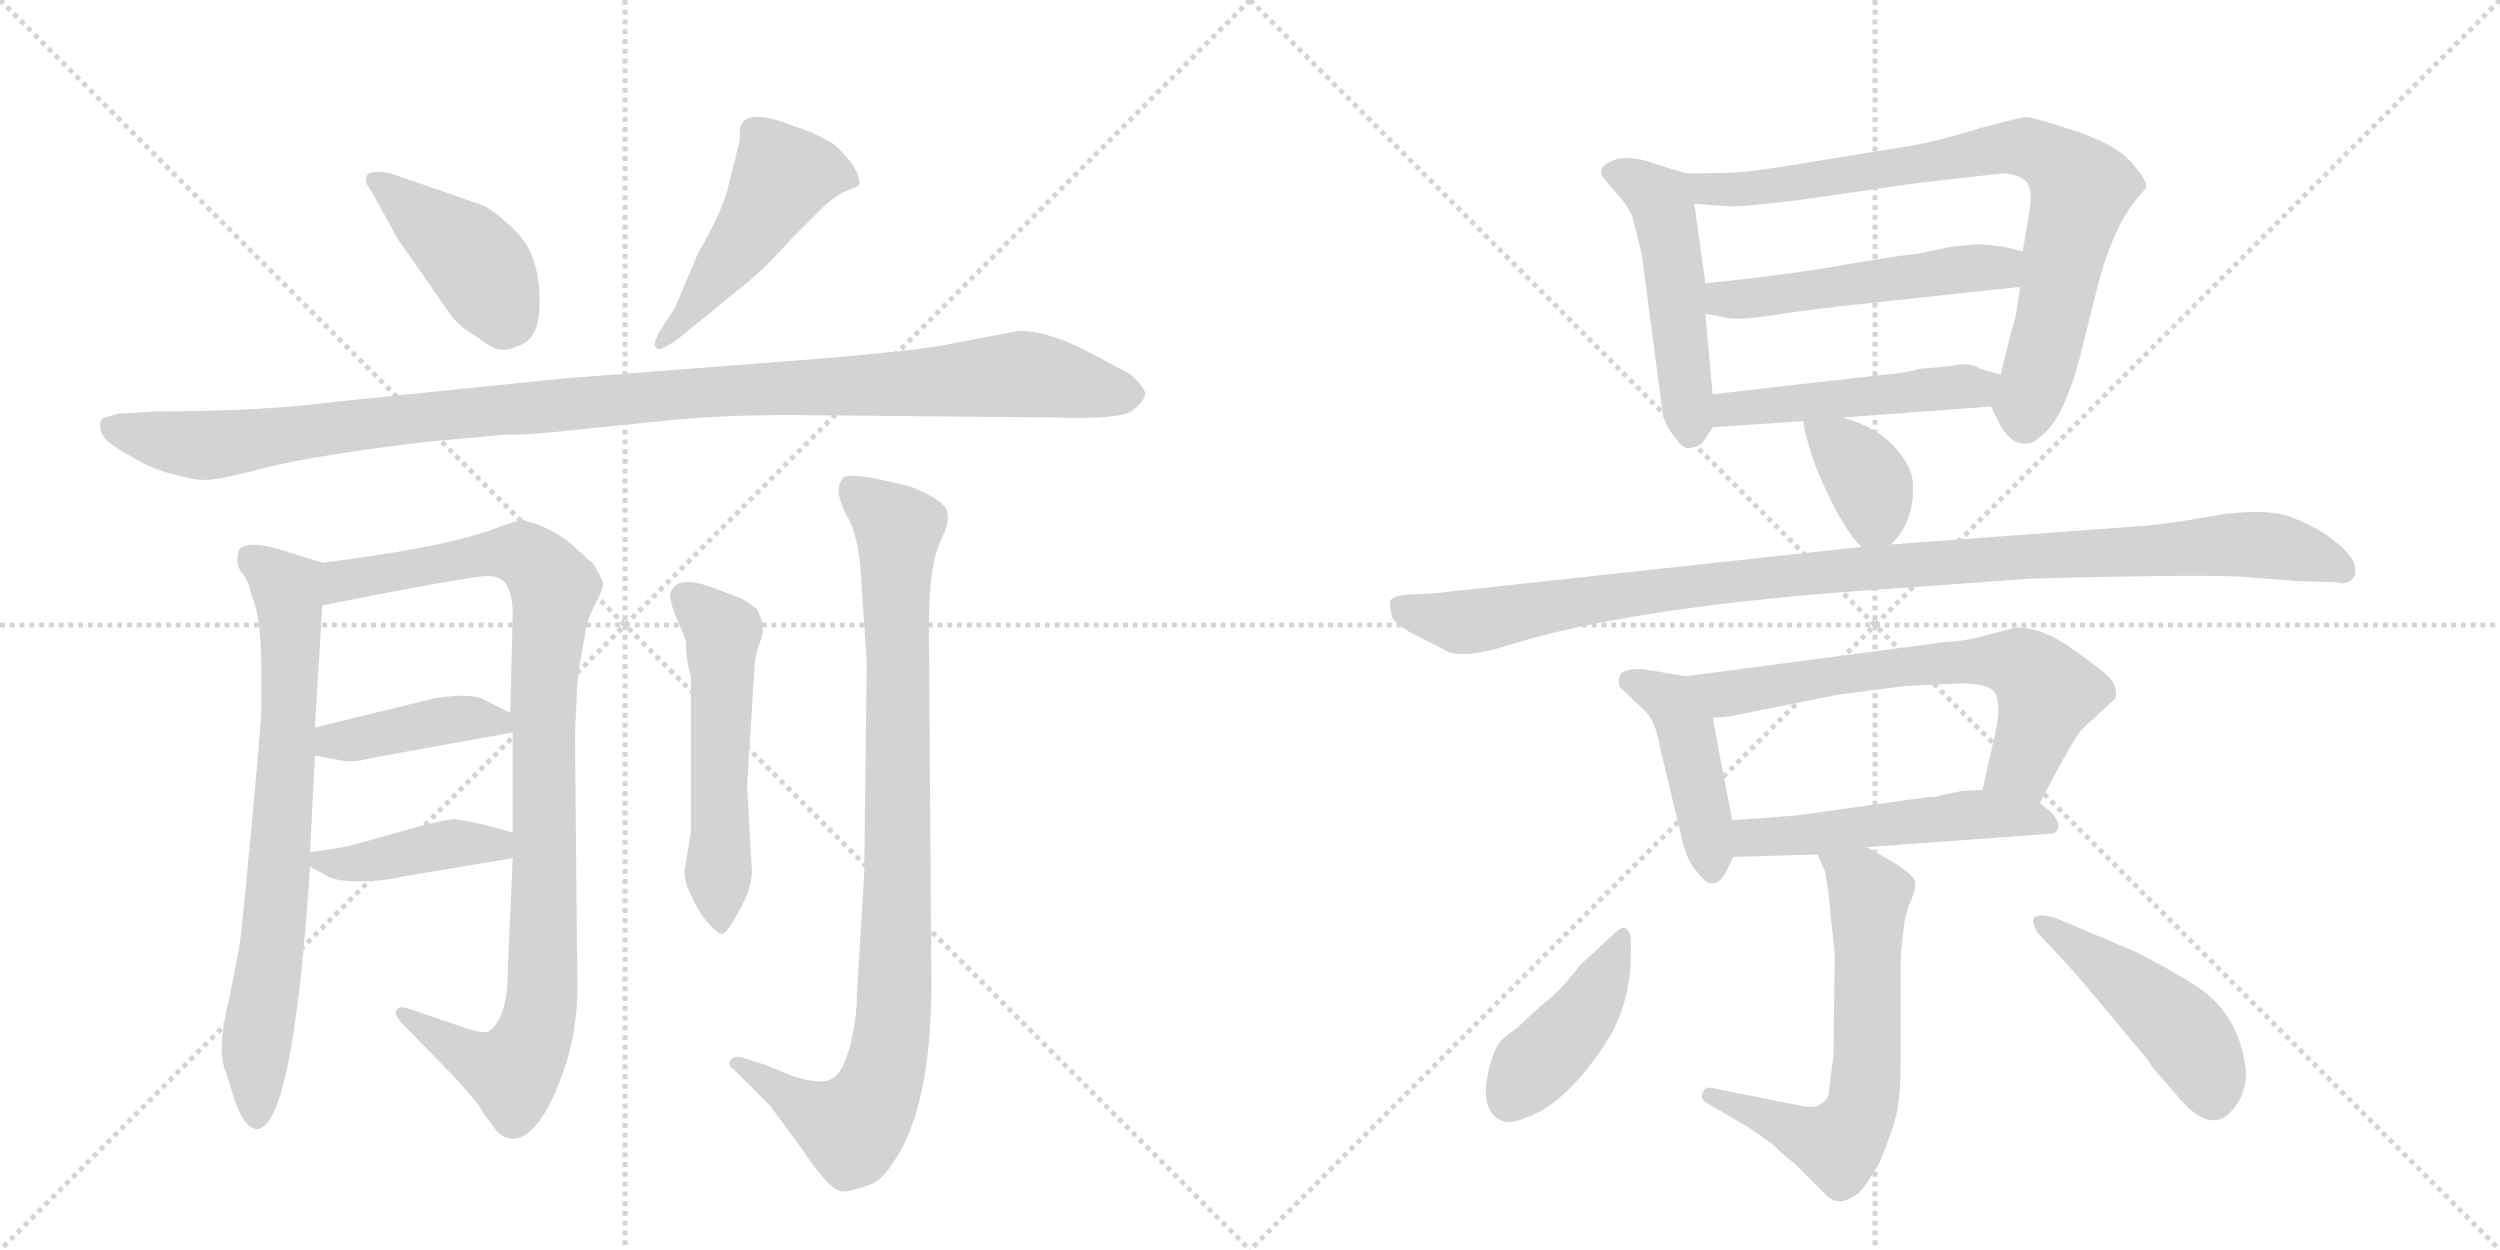 <svg version="1.1" viewBox="0 0 2048 1024" xmlns="http://www.w3.org/2000/svg">
  <g stroke="lightgray" stroke-dasharray="1,1" stroke-width="1" transform="scale(4, 4)">
    <line x1="0" y1="0" x2="256" y2="256"></line>
    <line x1="256" y1="0" x2="0" y2="256"></line>
    <line x1="128" y1="0" x2="128" y2="256"></line>
    <line x1="0" y1="128" x2="256" y2="128"></line>
    <line x1="256" y1="0" x2="512" y2="256"></line>
    <line x1="512" y1="0" x2="256" y2="256"></line>
    <line x1="384" y1="0" x2="384" y2="256"></line>
    <line x1="256" y1="128" x2="512" y2="128"></line>
  </g>
<g transform="scale(1, -1) translate(0, -850)">
   <style type="text/css">
    @keyframes keyframes0 {
      from {
       stroke: black;
       stroke-dashoffset: 416;
       stroke-width: 128;
       }
       58% {
       animation-timing-function: step-end;
       stroke: black;
       stroke-dashoffset: 0;
       stroke-width: 128;
       }
       to {
       stroke: black;
       stroke-width: 1024;
       }
       }
       #make-me-a-hanzi-animation-0 {
         animation: keyframes0 0.589s both;
         animation-delay: 0s;
         animation-timing-function: linear;
       }
    @keyframes keyframes1 {
      from {
       stroke: black;
       stroke-dashoffset: 480;
       stroke-width: 128;
       }
       61% {
       animation-timing-function: step-end;
       stroke: black;
       stroke-dashoffset: 0;
       stroke-width: 128;
       }
       to {
       stroke: black;
       stroke-width: 1024;
       }
       }
       #make-me-a-hanzi-animation-1 {
         animation: keyframes1 0.641s both;
         animation-delay: 0.589s;
         animation-timing-function: linear;
       }
    @keyframes keyframes2 {
      from {
       stroke: black;
       stroke-dashoffset: 1097;
       stroke-width: 128;
       }
       78% {
       animation-timing-function: step-end;
       stroke: black;
       stroke-dashoffset: 0;
       stroke-width: 128;
       }
       to {
       stroke: black;
       stroke-width: 1024;
       }
       }
       #make-me-a-hanzi-animation-2 {
         animation: keyframes2 1.143s both;
         animation-delay: 1.229s;
         animation-timing-function: linear;
       }
    @keyframes keyframes3 {
      from {
       stroke: black;
       stroke-dashoffset: 731;
       stroke-width: 128;
       }
       70% {
       animation-timing-function: step-end;
       stroke: black;
       stroke-dashoffset: 0;
       stroke-width: 128;
       }
       to {
       stroke: black;
       stroke-width: 1024;
       }
       }
       #make-me-a-hanzi-animation-3 {
         animation: keyframes3 0.845s both;
         animation-delay: 2.372s;
         animation-timing-function: linear;
       }
    @keyframes keyframes4 {
      from {
       stroke: black;
       stroke-dashoffset: 962;
       stroke-width: 128;
       }
       76% {
       animation-timing-function: step-end;
       stroke: black;
       stroke-dashoffset: 0;
       stroke-width: 128;
       }
       to {
       stroke: black;
       stroke-width: 1024;
       }
       }
       #make-me-a-hanzi-animation-4 {
         animation: keyframes4 1.033s both;
         animation-delay: 3.217s;
         animation-timing-function: linear;
       }
    @keyframes keyframes5 {
      from {
       stroke: black;
       stroke-dashoffset: 408;
       stroke-width: 128;
       }
       57% {
       animation-timing-function: step-end;
       stroke: black;
       stroke-dashoffset: 0;
       stroke-width: 128;
       }
       to {
       stroke: black;
       stroke-width: 1024;
       }
       }
       #make-me-a-hanzi-animation-5 {
         animation: keyframes5 0.582s both;
         animation-delay: 4.25s;
         animation-timing-function: linear;
       }
    @keyframes keyframes6 {
      from {
       stroke: black;
       stroke-dashoffset: 409;
       stroke-width: 128;
       }
       57% {
       animation-timing-function: step-end;
       stroke: black;
       stroke-dashoffset: 0;
       stroke-width: 128;
       }
       to {
       stroke: black;
       stroke-width: 1024;
       }
       }
       #make-me-a-hanzi-animation-6 {
         animation: keyframes6 0.583s both;
         animation-delay: 4.832s;
         animation-timing-function: linear;
       }
    @keyframes keyframes7 {
      from {
       stroke: black;
       stroke-dashoffset: 535;
       stroke-width: 128;
       }
       64% {
       animation-timing-function: step-end;
       stroke: black;
       stroke-dashoffset: 0;
       stroke-width: 128;
       }
       to {
       stroke: black;
       stroke-width: 1024;
       }
       }
       #make-me-a-hanzi-animation-7 {
         animation: keyframes7 0.685s both;
         animation-delay: 5.415s;
         animation-timing-function: linear;
       }
    @keyframes keyframes8 {
      from {
       stroke: black;
       stroke-dashoffset: 914;
       stroke-width: 128;
       }
       75% {
       animation-timing-function: step-end;
       stroke: black;
       stroke-dashoffset: 0;
       stroke-width: 128;
       }
       to {
       stroke: black;
       stroke-width: 1024;
       }
       }
       #make-me-a-hanzi-animation-8 {
         animation: keyframes8 0.994s both;
         animation-delay: 6.1s;
         animation-timing-function: linear;
       }
    @keyframes keyframes9 {
      from {
       stroke: black;
       stroke-dashoffset: 492;
       stroke-width: 128;
       }
       62% {
       animation-timing-function: step-end;
       stroke: black;
       stroke-dashoffset: 0;
       stroke-width: 128;
       }
       to {
       stroke: black;
       stroke-width: 1024;
       }
       }
       #make-me-a-hanzi-animation-9 {
         animation: keyframes9 0.65s both;
         animation-delay: 7.094s;
         animation-timing-function: linear;
       }
    @keyframes keyframes10 {
      from {
       stroke: black;
       stroke-dashoffset: 788;
       stroke-width: 128;
       }
       72% {
       animation-timing-function: step-end;
       stroke: black;
       stroke-dashoffset: 0;
       stroke-width: 128;
       }
       to {
       stroke: black;
       stroke-width: 1024;
       }
       }
       #make-me-a-hanzi-animation-10 {
         animation: keyframes10 0.891s both;
         animation-delay: 7.744s;
         animation-timing-function: linear;
       }
    @keyframes keyframes11 {
      from {
       stroke: black;
       stroke-dashoffset: 510;
       stroke-width: 128;
       }
       62% {
       animation-timing-function: step-end;
       stroke: black;
       stroke-dashoffset: 0;
       stroke-width: 128;
       }
       to {
       stroke: black;
       stroke-width: 1024;
       }
       }
       #make-me-a-hanzi-animation-11 {
         animation: keyframes11 0.665s both;
         animation-delay: 8.635s;
         animation-timing-function: linear;
       }
    @keyframes keyframes12 {
      from {
       stroke: black;
       stroke-dashoffset: 483;
       stroke-width: 128;
       }
       61% {
       animation-timing-function: step-end;
       stroke: black;
       stroke-dashoffset: 0;
       stroke-width: 128;
       }
       to {
       stroke: black;
       stroke-width: 1024;
       }
       }
       #make-me-a-hanzi-animation-12 {
         animation: keyframes12 0.643s both;
         animation-delay: 9.3s;
         animation-timing-function: linear;
       }
    @keyframes keyframes13 {
      from {
       stroke: black;
       stroke-dashoffset: 366;
       stroke-width: 128;
       }
       54% {
       animation-timing-function: step-end;
       stroke: black;
       stroke-dashoffset: 0;
       stroke-width: 128;
       }
       to {
       stroke: black;
       stroke-width: 1024;
       }
       }
       #make-me-a-hanzi-animation-13 {
         animation: keyframes13 0.548s both;
         animation-delay: 9.944s;
         animation-timing-function: linear;
       }
    @keyframes keyframes14 {
      from {
       stroke: black;
       stroke-dashoffset: 1034;
       stroke-width: 128;
       }
       77% {
       animation-timing-function: step-end;
       stroke: black;
       stroke-dashoffset: 0;
       stroke-width: 128;
       }
       to {
       stroke: black;
       stroke-width: 1024;
       }
       }
       #make-me-a-hanzi-animation-14 {
         animation: keyframes14 1.091s both;
         animation-delay: 10.491s;
         animation-timing-function: linear;
       }
    @keyframes keyframes15 {
      from {
       stroke: black;
       stroke-dashoffset: 435;
       stroke-width: 128;
       }
       59% {
       animation-timing-function: step-end;
       stroke: black;
       stroke-dashoffset: 0;
       stroke-width: 128;
       }
       to {
       stroke: black;
       stroke-width: 1024;
       }
       }
       #make-me-a-hanzi-animation-15 {
         animation: keyframes15 0.604s both;
         animation-delay: 11.583s;
         animation-timing-function: linear;
       }
    @keyframes keyframes16 {
      from {
       stroke: black;
       stroke-dashoffset: 650;
       stroke-width: 128;
       }
       68% {
       animation-timing-function: step-end;
       stroke: black;
       stroke-dashoffset: 0;
       stroke-width: 128;
       }
       to {
       stroke: black;
       stroke-width: 1024;
       }
       }
       #make-me-a-hanzi-animation-16 {
         animation: keyframes16 0.779s both;
         animation-delay: 12.187s;
         animation-timing-function: linear;
       }
    @keyframes keyframes17 {
      from {
       stroke: black;
       stroke-dashoffset: 512;
       stroke-width: 128;
       }
       63% {
       animation-timing-function: step-end;
       stroke: black;
       stroke-dashoffset: 0;
       stroke-width: 128;
       }
       to {
       stroke: black;
       stroke-width: 1024;
       }
       }
       #make-me-a-hanzi-animation-17 {
         animation: keyframes17 0.667s both;
         animation-delay: 12.966s;
         animation-timing-function: linear;
       }
    @keyframes keyframes18 {
      from {
       stroke: black;
       stroke-dashoffset: 623;
       stroke-width: 128;
       }
       67% {
       animation-timing-function: step-end;
       stroke: black;
       stroke-dashoffset: 0;
       stroke-width: 128;
       }
       to {
       stroke: black;
       stroke-width: 1024;
       }
       }
       #make-me-a-hanzi-animation-18 {
         animation: keyframes18 0.757s both;
         animation-delay: 13.632s;
         animation-timing-function: linear;
       }
    @keyframes keyframes19 {
      from {
       stroke: black;
       stroke-dashoffset: 421;
       stroke-width: 128;
       }
       58% {
       animation-timing-function: step-end;
       stroke: black;
       stroke-dashoffset: 0;
       stroke-width: 128;
       }
       to {
       stroke: black;
       stroke-width: 1024;
       }
       }
       #make-me-a-hanzi-animation-19 {
         animation: keyframes19 0.593s both;
         animation-delay: 14.389s;
         animation-timing-function: linear;
       }
    @keyframes keyframes20 {
      from {
       stroke: black;
       stroke-dashoffset: 459;
       stroke-width: 128;
       }
       60% {
       animation-timing-function: step-end;
       stroke: black;
       stroke-dashoffset: 0;
       stroke-width: 128;
       }
       to {
       stroke: black;
       stroke-width: 1024;
       }
       }
       #make-me-a-hanzi-animation-20 {
         animation: keyframes20 0.624s both;
         animation-delay: 14.982s;
         animation-timing-function: linear;
       }
</style>
<path d="M 395 682 L 320 708 Q 299 712 300 703 Q 299 700 305 692 L 326 654 L 370 591 Q 379 580 391 574 Q 402 565 408 564 Q 414 562 423 566 Q 433 569 437 577 Q 442 584 442 604 Q 442 623 437 637 Q 433 651 418 665 Q 404 678 395 682 Z" fill="lightgray"></path> 
<path d="M 553 598 L 540 578 Q 534 567 538 565 Q 539 561 555 572 L 604 612 Q 625 628 646 652 L 675 681 Q 685 690 694 694 Q 704 697 704 700 Q 704 713 683 732 Q 664 743 652 746 Q 608 764 606 743 L 606 735 L 597 699 Q 593 679 572 643 L 553 598 Z" fill="lightgray"></path> 
<path d="M 835 579 L 782 569 Q 758 563 656 555 L 462 540 L 276 521 Q 216 513 128 513 L 96 511 L 86 508 Q 82 507 82 501 Q 82 494 89 488 Q 96 482 111 474 Q 126 465 144 461 Q 162 456 171 457 Q 180 457 222 468 Q 265 478 349 488 L 414 494 Q 430 493 492 500 L 551 506 Q 592 510 650 510 L 862 508 Q 919 506 928 514 Q 938 522 938 527 Q 939 532 925 544 L 893 561 Q 859 579 835 579 Z" fill="lightgray"></path> 
<path d="M 185 -28 L 190 -44 Q 198 -73 210 -75 Q 240 -75 254 140 L 254 152 L 258 231 L 258 254 L 264 354 C 266 384 266 388 264 389 L 232 399 Q 204 408 196 400 Q 192 388 198 381 Q 204 374 206 362 Q 214 346 214 303 L 214 266 Q 212 236 205 162 Q 198 87 196 74 L 188 33 Q 177 -11 185 -28 Z" fill="lightgray"></path> 
<path d="M 420 147 L 416 56 Q 416 15 400 5 Q 394 3 378 9 L 334 24 Q 328 26 325 23 Q 322 19 330 11 L 372 -32 Q 394 -56 396 -62 L 408 -78 Q 422 -89 436 -75 Q 450 -61 461 -29 Q 473 3 473 42 L 471 249 L 473 290 Q 475 310 479 328 Q 480 340 487 354 Q 494 367 494 371 Q 494 375 486 388 L 466 406 Q 464 408 454 414 L 444 419 L 429 424 Q 424 424 408 418 Q 368 402 264 389 C 234 385 235 348 264 354 Q 358 373 396 378 Q 410 379 415 371 Q 420 362 420 347 L 418 266 L 420 250 L 420 168 L 420 147 Z" fill="lightgray"></path> 
<path d="M 258 231 L 280 227 Q 290 225 304 229 L 420 250 C 442 254 442 254 418 266 L 398 276 Q 388 283 356 278 L 258 254 C 229 247 228 236 258 231 Z" fill="lightgray"></path> 
<path d="M 254 140 L 267 133 Q 274 128 294 128 Q 314 128 330 132 L 420 147 C 450 152 449 160 420 168 L 398 174 Q 376 179 372 179 Q 368 179 347 174 L 290 158 Q 278 155 254 152 C 236 150 236 150 254 140 Z" fill="lightgray"></path> 
<path d="M 616 136 L 612 207 L 618 301 Q 618 313 623 325 Q 628 337 620 351 Q 612 358 604 361 L 580 370 Q 553 379 549 363 Q 549 356 554 344 Q 560 331 562 324 Q 562 308 566 296 L 566 168 L 561 138 Q 560 128 566 117 Q 572 103 580 94 Q 588 85 591 85 Q 595 84 605 103 Q 616 122 616 136 Z" fill="lightgray"></path> 
<path d="M 710 308 L 708 135 L 702 36 Q 702 14 696 -8 Q 690 -30 681 -34 Q 672 -39 648 -31 L 626 -22 L 610 -17 Q 603 -14 599 -18 Q 595 -22 601 -26 L 631 -56 L 656 -90 Q 680 -126 690 -126 Q 696 -126 701 -124 Q 706 -123 714 -120 Q 722 -117 732 -102 Q 763 -57 763 45 L 761 328 Q 760 388 772 410 Q 778 423 776 430 Q 776 436 762 444 Q 748 451 744 452 L 717 458 Q 696 462 691 459 Q 687 455 687 448 Q 687 440 695 425 Q 704 410 706 368 L 710 308 Z" fill="lightgray"></path> 
<path d="M 1403 527 L 1397 593 L 1397 618 L 1388 683 C 1385 707 1385 707 1381 708 L 1355 716 Q 1340 722 1325 720 Q 1314 716 1312 712 Q 1311 707 1313 705 L 1323 693 Q 1332 684 1337 673 Q 1341 659 1345 641 L 1362 512 Q 1364 501 1372 492 Q 1378 482 1384 483 Q 1391 484 1393 486 Q 1395 487 1403 500 C 1405 503 1405 503 1403 527 Z" fill="lightgray"></path> 
<path d="M 1655 615 L 1651 590 Q 1647 577 1639 543 C 1632 515 1630 519 1631 517 L 1639 501 Q 1647 488 1655 487 Q 1664 485 1671 492 Q 1689 504 1703 554 L 1717 610 Q 1729 659 1748 684 L 1758 696 Q 1760 701 1746 717 Q 1733 732 1699 743 Q 1666 754 1660 754 Q 1655 754 1622 745 Q 1590 735 1568 731 L 1488 718 Q 1440 710 1426 709 Q 1412 708 1381 708 C 1351 708 1358 685 1388 683 L 1416 681 Q 1423 680 1473 686 L 1570 700 L 1641 708 Q 1655 707 1660 701 Q 1665 695 1663 680 L 1657 644 L 1655 615 Z" fill="lightgray"></path> 
<path d="M 1525 601 L 1655 615 C 1685 618 1686 637 1657 644 L 1641 648 L 1621 650 L 1599 648 L 1570 642 Q 1565 642 1516 634 Q 1468 625 1397 618 C 1367 615 1368 599 1397 593 L 1413 590 Q 1421 587 1454 592 Q 1487 597 1525 601 Z" fill="lightgray"></path> 
<path d="M 1639 543 L 1622 548 Q 1615 553 1603 551 Q 1591 549 1573 548 Q 1559 544 1543 543 L 1403 527 C 1373 524 1373 498 1403 500 L 1477 505 L 1510 508 L 1631 517 C 1661 519 1668 535 1639 543 Z" fill="lightgray"></path> 
<path d="M 1549 404 Q 1569 423 1567 455 Q 1566 469 1551 485 Q 1537 500 1510 508 C 1481 517 1474 519 1477 505 Q 1482 477 1497 446 Q 1512 414 1525 402 C 1536 391 1536 391 1549 404 Z" fill="lightgray"></path> 
<path d="M 1553 368 L 1664 376 Q 1818 380 1843 377 L 1881 374 L 1914 373 Q 1923 370 1929 378 Q 1931 386 1926 393 Q 1922 400 1907 411 Q 1892 421 1875 427 Q 1858 433 1823 429 L 1787 423 Q 1759 419 1753 419 L 1549 404 L 1525 402 L 1175 364 L 1154 363 Q 1141 362 1139 358 Q 1138 354 1140 346 Q 1142 338 1163 328 Q 1185 317 1186 316 Q 1201 311 1231 320 Q 1336 354 1553 368 Z" fill="lightgray"></path> 
<path d="M 1419 178 L 1403 262 C 1397 291 1397 293 1381 296 L 1345 302 Q 1328 302 1327 296 Q 1325 292 1327 287 L 1343 272 Q 1350 266 1353 260 Q 1357 254 1361 233 L 1379 158 Q 1383 143 1391 135 Q 1404 117 1414 136 L 1420 148 C 1423 155 1423 155 1419 178 Z" fill="lightgray"></path> 
<path d="M 1403 262 L 1416 263 L 1506 281 L 1561 288 L 1601 290 Q 1628 291 1634 283 Q 1640 274 1634 247 L 1624 203 C 1617 174 1657 165 1671 192 L 1689 226 Q 1702 249 1705 252 L 1733 278 Q 1735 287 1728 295 Q 1721 302 1697 319 Q 1673 336 1652 336 L 1632 331 Q 1613 325 1593 324 L 1381 296 C 1351 292 1373 260 1403 262 Z" fill="lightgray"></path> 
<path d="M 1607 202 L 1592 199 Q 1588 197 1579 197 L 1472 182 L 1419 178 C 1389 176 1390 147 1420 148 L 1489 150 L 1529 156 L 1680 167 Q 1685 167 1686 172 Q 1688 176 1680 185 L 1671 192 C 1655 205 1654 205 1624 203 L 1607 202 Z" fill="lightgray"></path> 
<path d="M 1557 66 L 1559 85 Q 1560 99 1564 109 Q 1569 119 1569 127 Q 1569 135 1529 156 C 1503 170 1477 178 1489 150 L 1495 136 Q 1498 122 1500 96 L 1503 69 L 1502 -14 L 1498 -46 Q 1498 -51 1489 -56 Q 1483 -58 1471 -55 L 1406 -42 Q 1396 -39 1395 -45 Q 1392 -50 1399 -54 L 1433 -74 L 1453 -88 Q 1458 -94 1470 -103 L 1493 -126 Q 1500 -134 1506 -134 Q 1512 -135 1523 -127 Q 1529 -121 1540 -102 Q 1547 -85 1552 -69 Q 1557 -53 1557 -18 L 1557 66 Z" fill="lightgray"></path> 
<path d="M 1336 69 L 1336 82 Q 1335 88 1331 90 Q 1328 91 1321 84 L 1294 59 Q 1279 39 1266 29 Q 1253 18 1244 9 L 1231 -1 Q 1223 -8 1218 -34 Q 1214 -61 1230 -68 Q 1237 -71 1249 -66 Q 1283 -55 1317 -2 Q 1336 29 1336 69 Z" fill="lightgray"></path> 
<path d="M 1669 86 L 1685 69 Q 1695 59 1720 29 L 1760 -19 Q 1764 -26 1770 -32 L 1783 -47 Q 1813 -84 1832 -55 Q 1840 -44 1840 -28 Q 1835 18 1801 41 Q 1778 56 1750 70 L 1684 98 Q 1670 102 1666 98 Q 1664 95 1669 86 Z" fill="lightgray"></path> 
      <clipPath id="make-me-a-hanzi-clip-0">
      <path d="M 395 682 L 320 708 Q 299 712 300 703 Q 299 700 305 692 L 326 654 L 370 591 Q 379 580 391 574 Q 402 565 408 564 Q 414 562 423 566 Q 433 569 437 577 Q 442 584 442 604 Q 442 623 437 637 Q 433 651 418 665 Q 404 678 395 682 Z" fill="lightgray"></path>
      </clipPath>
      <path clip-path="url(#make-me-a-hanzi-clip-0)" d="M 309 701 L 386 640 L 418 587 " fill="none" id="make-me-a-hanzi-animation-0" stroke-dasharray="288 576" stroke-linecap="round"></path>

      <clipPath id="make-me-a-hanzi-clip-1">
      <path d="M 553 598 L 540 578 Q 534 567 538 565 Q 539 561 555 572 L 604 612 Q 625 628 646 652 L 675 681 Q 685 690 694 694 Q 704 697 704 700 Q 704 713 683 732 Q 664 743 652 746 Q 608 764 606 743 L 606 735 L 597 699 Q 593 679 572 643 L 553 598 Z" fill="lightgray"></path>
      </clipPath>
      <path clip-path="url(#make-me-a-hanzi-clip-1)" d="M 696 703 L 672 710 L 641 705 L 603 644 L 541 571 " fill="none" id="make-me-a-hanzi-animation-1" stroke-dasharray="352 704" stroke-linecap="round"></path>

      <clipPath id="make-me-a-hanzi-clip-2">
      <path d="M 835 579 L 782 569 Q 758 563 656 555 L 462 540 L 276 521 Q 216 513 128 513 L 96 511 L 86 508 Q 82 507 82 501 Q 82 494 89 488 Q 96 482 111 474 Q 126 465 144 461 Q 162 456 171 457 Q 180 457 222 468 Q 265 478 349 488 L 414 494 Q 430 493 492 500 L 551 506 Q 592 510 650 510 L 862 508 Q 919 506 928 514 Q 938 522 938 527 Q 939 532 925 544 L 893 561 Q 859 579 835 579 Z" fill="lightgray"></path>
      </clipPath>
      <path clip-path="url(#make-me-a-hanzi-clip-2)" d="M 94 499 L 167 485 L 410 515 L 835 544 L 929 527 " fill="none" id="make-me-a-hanzi-animation-2" stroke-dasharray="969 1938" stroke-linecap="round"></path>

      <clipPath id="make-me-a-hanzi-clip-3">
      <path d="M 185 -28 L 190 -44 Q 198 -73 210 -75 Q 240 -75 254 140 L 254 152 L 258 231 L 258 254 L 264 354 C 266 384 266 388 264 389 L 232 399 Q 204 408 196 400 Q 192 388 198 381 Q 204 374 206 362 Q 214 346 214 303 L 214 266 Q 212 236 205 162 Q 198 87 196 74 L 188 33 Q 177 -11 185 -28 Z" fill="lightgray"></path>
      </clipPath>
      <path clip-path="url(#make-me-a-hanzi-clip-3)" d="M 204 393 L 235 367 L 238 320 L 227 99 L 210 1 L 210 -66 " fill="none" id="make-me-a-hanzi-animation-3" stroke-dasharray="603 1206" stroke-linecap="round"></path>

      <clipPath id="make-me-a-hanzi-clip-4">
      <path d="M 420 147 L 416 56 Q 416 15 400 5 Q 394 3 378 9 L 334 24 Q 328 26 325 23 Q 322 19 330 11 L 372 -32 Q 394 -56 396 -62 L 408 -78 Q 422 -89 436 -75 Q 450 -61 461 -29 Q 473 3 473 42 L 471 249 L 473 290 Q 475 310 479 328 Q 480 340 487 354 Q 494 367 494 371 Q 494 375 486 388 L 466 406 Q 464 408 454 414 L 444 419 L 429 424 Q 424 424 408 418 Q 368 402 264 389 C 234 385 235 348 264 354 Q 358 373 396 378 Q 410 379 415 371 Q 420 362 420 347 L 418 266 L 420 250 L 420 168 L 420 147 Z" fill="lightgray"></path>
      </clipPath>
      <path clip-path="url(#make-me-a-hanzi-clip-4)" d="M 273 360 L 281 375 L 411 397 L 436 391 L 454 368 L 445 271 L 445 50 L 436 -2 L 417 -28 L 330 18 " fill="none" id="make-me-a-hanzi-animation-4" stroke-dasharray="834 1668" stroke-linecap="round"></path>

      <clipPath id="make-me-a-hanzi-clip-5">
      <path d="M 258 231 L 280 227 Q 290 225 304 229 L 420 250 C 442 254 442 254 418 266 L 398 276 Q 388 283 356 278 L 258 254 C 229 247 228 236 258 231 Z" fill="lightgray"></path>
      </clipPath>
      <path clip-path="url(#make-me-a-hanzi-clip-5)" d="M 265 237 L 272 243 L 366 260 L 388 262 L 412 253 " fill="none" id="make-me-a-hanzi-animation-5" stroke-dasharray="280 560" stroke-linecap="round"></path>

      <clipPath id="make-me-a-hanzi-clip-6">
      <path d="M 254 140 L 267 133 Q 274 128 294 128 Q 314 128 330 132 L 420 147 C 450 152 449 160 420 168 L 398 174 Q 376 179 372 179 Q 368 179 347 174 L 290 158 Q 278 155 254 152 C 236 150 236 150 254 140 Z" fill="lightgray"></path>
      </clipPath>
      <path clip-path="url(#make-me-a-hanzi-clip-6)" d="M 262 146 L 287 142 L 413 163 " fill="none" id="make-me-a-hanzi-animation-6" stroke-dasharray="281 562" stroke-linecap="round"></path>

      <clipPath id="make-me-a-hanzi-clip-7">
      <path d="M 616 136 L 612 207 L 618 301 Q 618 313 623 325 Q 628 337 620 351 Q 612 358 604 361 L 580 370 Q 553 379 549 363 Q 549 356 554 344 Q 560 331 562 324 Q 562 308 566 296 L 566 168 L 561 138 Q 560 128 566 117 Q 572 103 580 94 Q 588 85 591 85 Q 595 84 605 103 Q 616 122 616 136 Z" fill="lightgray"></path>
      </clipPath>
      <path clip-path="url(#make-me-a-hanzi-clip-7)" d="M 561 361 L 592 328 L 589 94 " fill="none" id="make-me-a-hanzi-animation-7" stroke-dasharray="407 814" stroke-linecap="round"></path>

      <clipPath id="make-me-a-hanzi-clip-8">
      <path d="M 710 308 L 708 135 L 702 36 Q 702 14 696 -8 Q 690 -30 681 -34 Q 672 -39 648 -31 L 626 -22 L 610 -17 Q 603 -14 599 -18 Q 595 -22 601 -26 L 631 -56 L 656 -90 Q 680 -126 690 -126 Q 696 -126 701 -124 Q 706 -123 714 -120 Q 722 -117 732 -102 Q 763 -57 763 45 L 761 328 Q 760 388 772 410 Q 778 423 776 430 Q 776 436 762 444 Q 748 451 744 452 L 717 458 Q 696 462 691 459 Q 687 455 687 448 Q 687 440 695 425 Q 704 410 706 368 L 710 308 Z" fill="lightgray"></path>
      </clipPath>
      <path clip-path="url(#make-me-a-hanzi-clip-8)" d="M 697 451 L 736 417 L 731 0 L 715 -53 L 695 -74 L 605 -21 " fill="none" id="make-me-a-hanzi-animation-8" stroke-dasharray="786 1572" stroke-linecap="round"></path>

      <clipPath id="make-me-a-hanzi-clip-9">
      <path d="M 1403 527 L 1397 593 L 1397 618 L 1388 683 C 1385 707 1385 707 1381 708 L 1355 716 Q 1340 722 1325 720 Q 1314 716 1312 712 Q 1311 707 1313 705 L 1323 693 Q 1332 684 1337 673 Q 1341 659 1345 641 L 1362 512 Q 1364 501 1372 492 Q 1378 482 1384 483 Q 1391 484 1393 486 Q 1395 487 1403 500 C 1405 503 1405 503 1403 527 Z" fill="lightgray"></path>
      </clipPath>
      <path clip-path="url(#make-me-a-hanzi-clip-9)" d="M 1322 710 L 1362 682 L 1385 496 " fill="none" id="make-me-a-hanzi-animation-9" stroke-dasharray="364 728" stroke-linecap="round"></path>

      <clipPath id="make-me-a-hanzi-clip-10">
      <path d="M 1655 615 L 1651 590 Q 1647 577 1639 543 C 1632 515 1630 519 1631 517 L 1639 501 Q 1647 488 1655 487 Q 1664 485 1671 492 Q 1689 504 1703 554 L 1717 610 Q 1729 659 1748 684 L 1758 696 Q 1760 701 1746 717 Q 1733 732 1699 743 Q 1666 754 1660 754 Q 1655 754 1622 745 Q 1590 735 1568 731 L 1488 718 Q 1440 710 1426 709 Q 1412 708 1381 708 C 1351 708 1358 685 1388 683 L 1416 681 Q 1423 680 1473 686 L 1570 700 L 1641 708 Q 1655 707 1660 701 Q 1665 695 1663 680 L 1657 644 L 1655 615 Z" fill="lightgray"></path>
      </clipPath>
      <path clip-path="url(#make-me-a-hanzi-clip-10)" d="M 1390 704 L 1398 695 L 1460 698 L 1636 729 L 1660 729 L 1681 720 L 1705 696 L 1659 503 " fill="none" id="make-me-a-hanzi-animation-10" stroke-dasharray="660 1320" stroke-linecap="round"></path>

      <clipPath id="make-me-a-hanzi-clip-11">
      <path d="M 1525 601 L 1655 615 C 1685 618 1686 637 1657 644 L 1641 648 L 1621 650 L 1599 648 L 1570 642 Q 1565 642 1516 634 Q 1468 625 1397 618 C 1367 615 1368 599 1397 593 L 1413 590 Q 1421 587 1454 592 Q 1487 597 1525 601 Z" fill="lightgray"></path>
      </clipPath>
      <path clip-path="url(#make-me-a-hanzi-clip-11)" d="M 1402 599 L 1412 605 L 1639 631 L 1651 637 " fill="none" id="make-me-a-hanzi-animation-11" stroke-dasharray="382 764" stroke-linecap="round"></path>

      <clipPath id="make-me-a-hanzi-clip-12">
      <path d="M 1639 543 L 1622 548 Q 1615 553 1603 551 Q 1591 549 1573 548 Q 1559 544 1543 543 L 1403 527 C 1373 524 1373 498 1403 500 L 1477 505 L 1510 508 L 1631 517 C 1661 519 1668 535 1639 543 Z" fill="lightgray"></path>
      </clipPath>
      <path clip-path="url(#make-me-a-hanzi-clip-12)" d="M 1410 507 L 1428 517 L 1619 532 L 1633 538 " fill="none" id="make-me-a-hanzi-animation-12" stroke-dasharray="355 710" stroke-linecap="round"></path>

      <clipPath id="make-me-a-hanzi-clip-13">
      <path d="M 1549 404 Q 1569 423 1567 455 Q 1566 469 1551 485 Q 1537 500 1510 508 C 1481 517 1474 519 1477 505 Q 1482 477 1497 446 Q 1512 414 1525 402 C 1536 391 1536 391 1549 404 Z" fill="lightgray"></path>
      </clipPath>
      <path clip-path="url(#make-me-a-hanzi-clip-13)" d="M 1483 499 L 1507 485 L 1529 459 L 1536 432 L 1530 413 " fill="none" id="make-me-a-hanzi-animation-13" stroke-dasharray="238 476" stroke-linecap="round"></path>

      <clipPath id="make-me-a-hanzi-clip-14">
      <path d="M 1553 368 L 1664 376 Q 1818 380 1843 377 L 1881 374 L 1914 373 Q 1923 370 1929 378 Q 1931 386 1926 393 Q 1922 400 1907 411 Q 1892 421 1875 427 Q 1858 433 1823 429 L 1787 423 Q 1759 419 1753 419 L 1549 404 L 1525 402 L 1175 364 L 1154 363 Q 1141 362 1139 358 Q 1138 354 1140 346 Q 1142 338 1163 328 Q 1185 317 1186 316 Q 1201 311 1231 320 Q 1336 354 1553 368 Z" fill="lightgray"></path>
      </clipPath>
      <path clip-path="url(#make-me-a-hanzi-clip-14)" d="M 1149 353 L 1195 340 L 1474 380 L 1833 404 L 1871 401 L 1919 384 " fill="none" id="make-me-a-hanzi-animation-14" stroke-dasharray="906 1812" stroke-linecap="round"></path>

      <clipPath id="make-me-a-hanzi-clip-15">
      <path d="M 1419 178 L 1403 262 C 1397 291 1397 293 1381 296 L 1345 302 Q 1328 302 1327 296 Q 1325 292 1327 287 L 1343 272 Q 1350 266 1353 260 Q 1357 254 1361 233 L 1379 158 Q 1383 143 1391 135 Q 1404 117 1414 136 L 1420 148 C 1423 155 1423 155 1419 178 Z" fill="lightgray"></path>
      </clipPath>
      <path clip-path="url(#make-me-a-hanzi-clip-15)" d="M 1336 292 L 1368 276 L 1380 255 L 1402 138 " fill="none" id="make-me-a-hanzi-animation-15" stroke-dasharray="307 614" stroke-linecap="round"></path>

      <clipPath id="make-me-a-hanzi-clip-16">
      <path d="M 1403 262 L 1416 263 L 1506 281 L 1561 288 L 1601 290 Q 1628 291 1634 283 Q 1640 274 1634 247 L 1624 203 C 1617 174 1657 165 1671 192 L 1689 226 Q 1702 249 1705 252 L 1733 278 Q 1735 287 1728 295 Q 1721 302 1697 319 Q 1673 336 1652 336 L 1632 331 Q 1613 325 1593 324 L 1381 296 C 1351 292 1373 260 1403 262 Z" fill="lightgray"></path>
      </clipPath>
      <path clip-path="url(#make-me-a-hanzi-clip-16)" d="M 1389 293 L 1413 281 L 1572 306 L 1654 306 L 1677 283 L 1657 223 L 1632 209 " fill="none" id="make-me-a-hanzi-animation-16" stroke-dasharray="522 1044" stroke-linecap="round"></path>

      <clipPath id="make-me-a-hanzi-clip-17">
      <path d="M 1607 202 L 1592 199 Q 1588 197 1579 197 L 1472 182 L 1419 178 C 1389 176 1390 147 1420 148 L 1489 150 L 1529 156 L 1680 167 Q 1685 167 1686 172 Q 1688 176 1680 185 L 1671 192 C 1655 205 1654 205 1624 203 L 1607 202 Z" fill="lightgray"></path>
      </clipPath>
      <path clip-path="url(#make-me-a-hanzi-clip-17)" d="M 1426 171 L 1435 164 L 1493 167 L 1621 183 L 1678 176 " fill="none" id="make-me-a-hanzi-animation-17" stroke-dasharray="384 768" stroke-linecap="round"></path>

      <clipPath id="make-me-a-hanzi-clip-18">
      <path d="M 1557 66 L 1559 85 Q 1560 99 1564 109 Q 1569 119 1569 127 Q 1569 135 1529 156 C 1503 170 1477 178 1489 150 L 1495 136 Q 1498 122 1500 96 L 1503 69 L 1502 -14 L 1498 -46 Q 1498 -51 1489 -56 Q 1483 -58 1471 -55 L 1406 -42 Q 1396 -39 1395 -45 Q 1392 -50 1399 -54 L 1433 -74 L 1453 -88 Q 1458 -94 1470 -103 L 1493 -126 Q 1500 -134 1506 -134 Q 1512 -135 1523 -127 Q 1529 -121 1540 -102 Q 1547 -85 1552 -69 Q 1557 -53 1557 -18 L 1557 66 Z" fill="lightgray"></path>
      </clipPath>
      <path clip-path="url(#make-me-a-hanzi-clip-18)" d="M 1497 145 L 1532 117 L 1530 -11 L 1522 -65 L 1506 -88 L 1402 -47 " fill="none" id="make-me-a-hanzi-animation-18" stroke-dasharray="495 990" stroke-linecap="round"></path>

      <clipPath id="make-me-a-hanzi-clip-19">
      <path d="M 1336 69 L 1336 82 Q 1335 88 1331 90 Q 1328 91 1321 84 L 1294 59 Q 1279 39 1266 29 Q 1253 18 1244 9 L 1231 -1 Q 1223 -8 1218 -34 Q 1214 -61 1230 -68 Q 1237 -71 1249 -66 Q 1283 -55 1317 -2 Q 1336 29 1336 69 Z" fill="lightgray"></path>
      </clipPath>
      <path clip-path="url(#make-me-a-hanzi-clip-19)" d="M 1328 83 L 1296 17 L 1254 -25 L 1236 -52 " fill="none" id="make-me-a-hanzi-animation-19" stroke-dasharray="293 586" stroke-linecap="round"></path>

      <clipPath id="make-me-a-hanzi-clip-20">
      <path d="M 1669 86 L 1685 69 Q 1695 59 1720 29 L 1760 -19 Q 1764 -26 1770 -32 L 1783 -47 Q 1813 -84 1832 -55 Q 1840 -44 1840 -28 Q 1835 18 1801 41 Q 1778 56 1750 70 L 1684 98 Q 1670 102 1666 98 Q 1664 95 1669 86 Z" fill="lightgray"></path>
      </clipPath>
      <path clip-path="url(#make-me-a-hanzi-clip-20)" d="M 1671 93 L 1777 16 L 1805 -21 L 1812 -46 " fill="none" id="make-me-a-hanzi-animation-20" stroke-dasharray="331 662" stroke-linecap="round"></path>

</g>
</svg>
